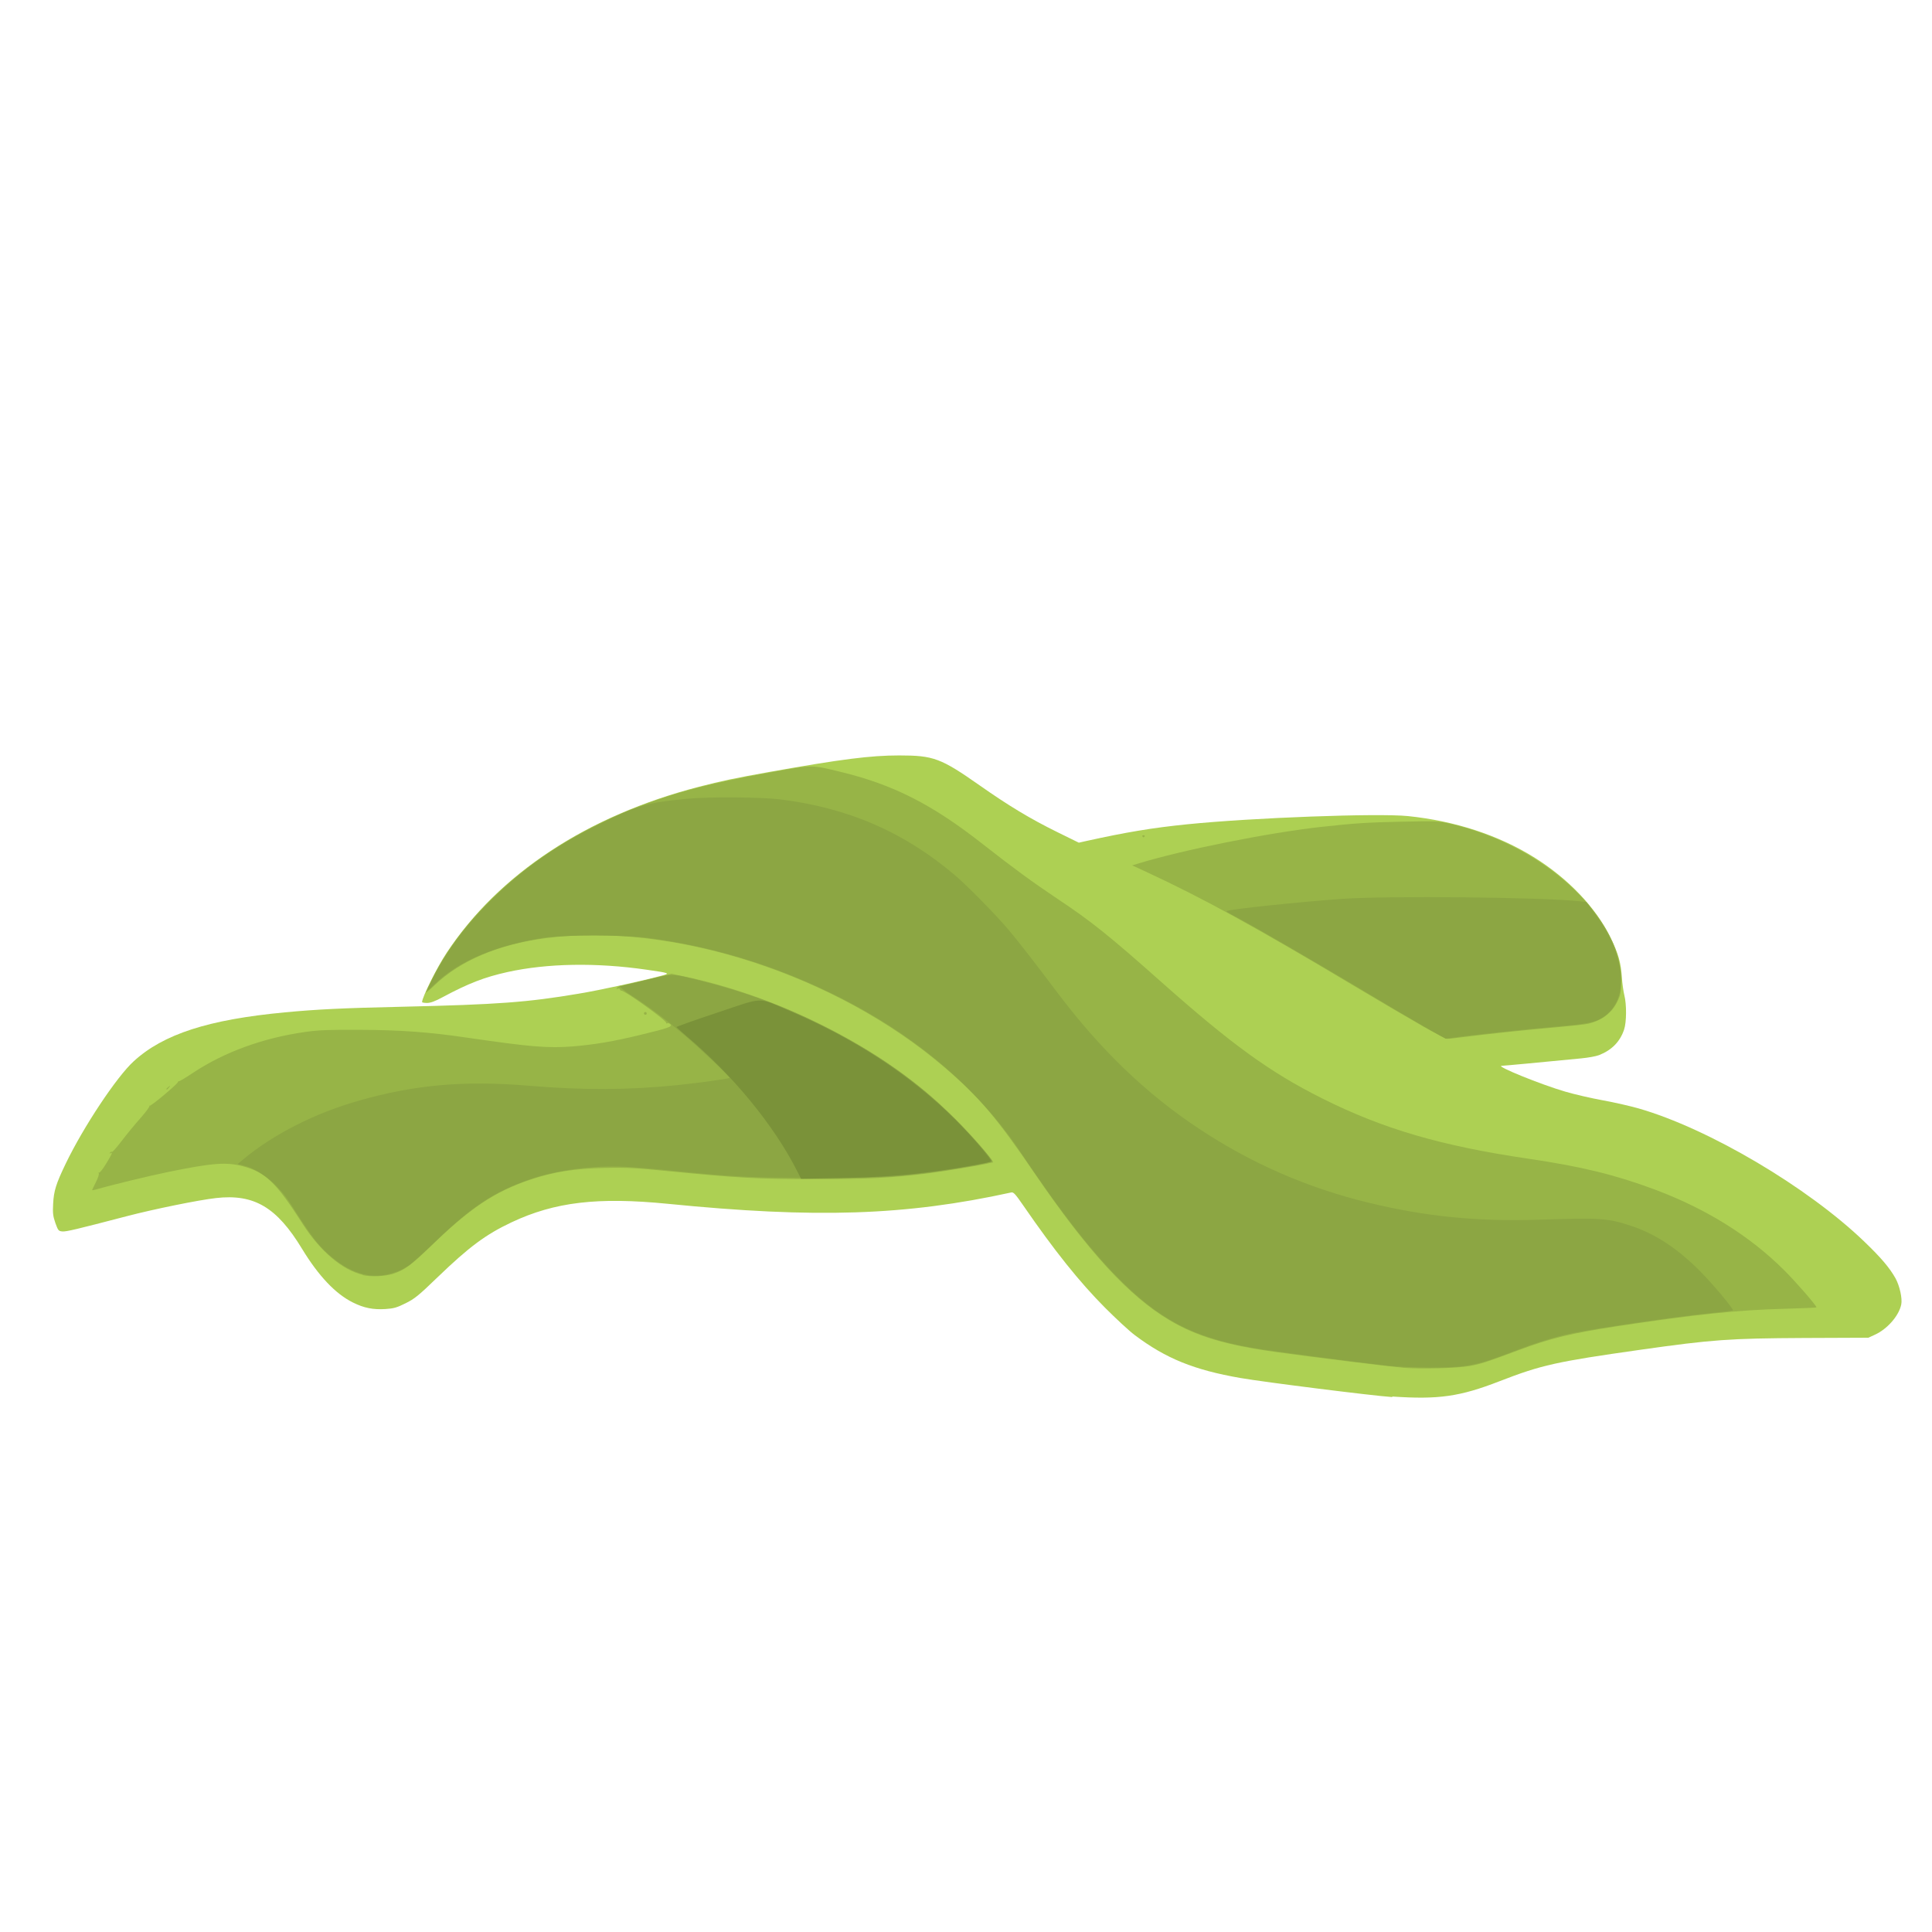 <?xml version="1.0" encoding="UTF-8" standalone="no"?>
<!-- Created with Inkscape (http://www.inkscape.org/) -->

<svg
   width="64"
   height="64"
   viewBox="0 0 16.933 16.933"
   version="1.1"
   id="svg5"
   inkscape:version="1.1 (c68e22c387, 2021-05-23)"
   sodipodi:docname="algue_sechee.svg"
   xmlns:inkscape="http://www.inkscape.org/namespaces/inkscape"
   xmlns:sodipodi="http://sodipodi.sourceforge.net/DTD/sodipodi-0.dtd"
   xmlns="http://www.w3.org/2000/svg"
   xmlns:svg="http://www.w3.org/2000/svg">
  <sodipodi:namedview
     id="namedview7"
     pagecolor="#ffffff"
     bordercolor="#999999"
     borderopacity="1"
     inkscape:pageshadow="0"
     inkscape:pageopacity="0"
     inkscape:pagecheckerboard="0"
     inkscape:document-units="mm"
     showgrid="false"
     width="64mm"
     units="px"
     inkscape:zoom="4.1524866"
     inkscape:cx="74.774475"
     inkscape:cy="29.741216"
     inkscape:window-width="1920"
     inkscape:window-height="1009"
     inkscape:window-x="-8"
     inkscape:window-y="-8"
     inkscape:window-maximized="1"
     inkscape:current-layer="g11904" />
  <defs
     id="defs2" />
  <g
     inkscape:label="Calque 1"
     inkscape:groupmode="layer"
     id="layer1">
    <g
       id="g977"
       transform="translate(0.087,0.035)">
      <g
         id="g4718"
         transform="matrix(1.143,0,0,1.143,-1.154,-1.255)">
        <g
           id="g10951"
           transform="translate(-0.746,-0.341)">
          <g
             id="g11904"
             transform="translate(0.112,0.167)">
            <path
               style="fill:#add053;stroke-width:0.009"
               d="m 12.243,11.954 c -0.15,-0.01 -0.978,-0.114 -1.163,-0.146 -0.356,-0.062 -0.572,-0.149 -0.811,-0.329 -0.042,-0.031 -0.144,-0.126 -0.228,-0.21 -0.197,-0.198 -0.388,-0.437 -0.627,-0.784 -0.06,-0.087 -0.075,-0.104 -0.092,-0.1 -0.812,0.178 -1.498,0.2 -2.635,0.087 -0.536,-0.053 -0.866,-0.014 -1.197,0.142 -0.199,0.094 -0.325,0.188 -0.568,0.422 -0.146,0.141 -0.176,0.165 -0.245,0.199 -0.066,0.033 -0.091,0.04 -0.154,0.044 -0.094,0.006 -0.165,-0.008 -0.249,-0.05 C 4.14,11.163 4.01,11.025 3.884,10.818 3.69,10.498 3.516,10.395 3.224,10.428 3.09,10.443 2.747,10.513 2.54,10.567 2.153,10.668 2.074,10.687 2.045,10.684 c -0.029,-0.003 -0.032,-0.007 -0.053,-0.065 -0.018,-0.052 -0.021,-0.075 -0.017,-0.147 0.005,-0.099 0.022,-0.153 0.096,-0.307 C 2.206,9.884 2.462,9.498 2.593,9.379 2.82,9.171 3.166,9.059 3.753,9.004 3.996,8.981 4.197,8.971 4.653,8.961 5.388,8.944 5.612,8.927 6.004,8.861 6.167,8.834 6.489,8.764 6.648,8.721 6.707,8.705 6.7,8.702 6.525,8.677 6.138,8.621 5.763,8.628 5.459,8.695 c -0.176,0.039 -0.3,0.087 -0.496,0.192 -0.059,0.032 -0.094,0.045 -0.121,0.045 -0.021,0 -0.038,-0.003 -0.038,-0.007 C 4.805,8.887 4.916,8.663 4.992,8.548 5.394,7.941 6.07,7.496 6.928,7.274 7.103,7.229 7.196,7.209 7.476,7.159 8.017,7.063 8.241,7.034 8.463,7.034 8.726,7.034 8.782,7.055 9.08,7.264 9.302,7.42 9.468,7.52 9.675,7.622 l 0.165,0.081 0.053,-0.012 c 0.313,-0.069 0.511,-0.102 0.778,-0.129 0.505,-0.051 1.46,-0.086 1.692,-0.063 0.359,0.037 0.691,0.145 0.964,0.314 0.265,0.164 0.478,0.388 0.59,0.618 0.061,0.126 0.079,0.19 0.087,0.305 0.003,0.047 0.012,0.109 0.019,0.137 0.018,0.071 0.017,0.207 -0.002,0.263 -0.031,0.093 -0.095,0.158 -0.192,0.196 -0.023,0.009 -0.084,0.02 -0.137,0.025 -0.316,0.031 -0.596,0.057 -0.61,0.057 -0.05,0.001 0.302,0.144 0.488,0.198 0.071,0.021 0.202,0.051 0.29,0.067 0.088,0.016 0.21,0.044 0.273,0.062 0.536,0.154 1.297,0.604 1.731,1.022 0.128,0.123 0.193,0.2 0.238,0.28 0.032,0.058 0.054,0.156 0.044,0.202 -0.018,0.086 -0.107,0.188 -0.202,0.231 l -0.05,0.023 -0.49,0.002 c -0.576,0.003 -0.705,0.012 -1.262,0.091 -0.642,0.091 -0.755,0.116 -1.077,0.241 -0.304,0.118 -0.467,0.141 -0.821,0.117 z"
               id="path11912" />
            <path
               style="fill:#97b447;stroke-width:0.009"
               d="m 12.321,11.728 c -0.11,-0.009 -0.646,-0.075 -0.967,-0.119 -0.384,-0.053 -0.612,-0.121 -0.82,-0.245 C 10.223,11.179 9.91,10.838 9.502,10.24 9.204,9.804 9.078,9.656 8.81,9.426 7.982,8.716 6.727,8.309 5.753,8.435 5.393,8.482 5.101,8.605 4.903,8.793 c -0.038,0.037 -0.07,0.063 -0.07,0.059 0,-0.004 0.024,-0.054 0.052,-0.111 0.263,-0.523 0.802,-0.991 1.459,-1.266 0.34,-0.143 0.625,-0.221 1.153,-0.315 0.305,-0.055 0.291,-0.055 0.524,0.002 0.395,0.096 0.694,0.248 1.072,0.544 0.25,0.196 0.394,0.301 0.578,0.424 0.263,0.175 0.397,0.282 0.799,0.639 0.543,0.482 0.835,0.694 1.234,0.894 0.469,0.235 0.913,0.365 1.587,0.464 0.408,0.06 0.663,0.123 0.969,0.237 0.391,0.147 0.724,0.354 0.987,0.616 0.089,0.088 0.249,0.272 0.249,0.286 0,0.003 -0.11,0.007 -0.244,0.011 -0.356,0.009 -0.692,0.044 -1.291,0.135 -0.352,0.054 -0.504,0.091 -0.753,0.184 -0.247,0.092 -0.281,0.103 -0.372,0.12 -0.095,0.017 -0.375,0.024 -0.514,0.013 z M 4.35,11.017 C 4.193,10.98 4.023,10.836 3.89,10.629 3.683,10.305 3.603,10.229 3.425,10.183 c -0.124,-0.032 -0.23,-0.024 -0.563,0.044 -0.14,0.028 -0.448,0.103 -0.557,0.135 -0.017,0.005 -0.031,0.007 -0.031,0.005 0,-0.002 0.013,-0.03 0.029,-0.061 0.016,-0.031 0.026,-0.062 0.022,-0.068 -0.004,-0.006 -0.002,-0.008 0.002,-0.005 0.005,0.003 0.029,-0.027 0.054,-0.068 0.046,-0.075 0.053,-0.093 0.034,-0.081 -0.007,0.004 -0.008,0.003 -0.004,-0.004 0.004,-0.006 0.01,-0.009 0.015,-0.006 0.004,0.003 0.037,-0.035 0.074,-0.083 0.036,-0.048 0.101,-0.127 0.143,-0.174 0.042,-0.048 0.074,-0.09 0.07,-0.095 -0.004,-0.005 -0.003,-0.005 0.002,-0.002 0.008,0.007 0.221,-0.172 0.217,-0.182 -0.001,-0.003 0.003,-0.006 0.009,-0.006 0.006,-2.805e-4 0.054,-0.029 0.106,-0.064 C 3.288,9.308 3.588,9.199 3.911,9.154 4.007,9.14 4.091,9.137 4.317,9.138 4.637,9.139 4.857,9.155 5.155,9.199 5.643,9.27 5.771,9.28 5.963,9.265 6.127,9.251 6.273,9.227 6.473,9.178 6.69,9.126 6.723,9.114 6.709,9.097 c -0.006,-0.008 -0.017,-0.011 -0.025,-0.009 -0.007,0.003 -0.011,0.001 -0.008,-0.003 0.009,-0.014 -0.315,-0.247 -0.343,-0.247 -0.007,-4.74e-5 -0.012,-0.005 -0.012,-0.011 0,-0.006 -0.007,-0.008 -0.016,-0.005 -0.013,0.005 -0.014,0.004 -0.004,-0.008 0.007,-0.008 0.019,-0.014 0.027,-0.014 0.008,-3.79e-5 0.099,-0.021 0.201,-0.046 L 6.716,8.708 6.815,8.729 c 0.676,0.142 1.388,0.487 1.885,0.913 0.151,0.129 0.365,0.352 0.458,0.477 l 0.026,0.035 -0.05,0.011 c -0.083,0.018 -0.319,0.056 -0.437,0.072 -0.283,0.036 -0.471,0.046 -0.879,0.046 -0.436,-1.06e-4 -0.596,-0.009 -1.123,-0.061 -0.257,-0.025 -0.319,-0.029 -0.493,-0.025 -0.229,0.005 -0.387,0.03 -0.562,0.088 -0.28,0.093 -0.471,0.221 -0.784,0.526 -0.138,0.134 -0.19,0.171 -0.278,0.199 -0.063,0.019 -0.167,0.023 -0.229,0.009 z M 2.843,9.592 c 0,-0.002 0.007,-0.009 0.017,-0.017 0.015,-0.012 0.015,-0.011 0.004,0.004 -0.012,0.016 -0.02,0.021 -0.02,0.013 z M 12.467,9.104 C 12.368,9.048 12.153,8.922 11.989,8.824 11.196,8.35 10.801,8.133 10.349,7.923 l -0.1,-0.046 0.043,-0.013 c 0.341,-0.105 1.006,-0.238 1.407,-0.282 0.256,-0.028 0.343,-0.034 0.617,-0.04 0.243,-0.005 0.284,-0.004 0.351,0.011 0.52,0.115 0.98,0.422 1.211,0.807 0.081,0.135 0.12,0.267 0.12,0.407 -7e-6,0.084 -0.003,0.1 -0.027,0.151 -0.043,0.091 -0.121,0.15 -0.229,0.174 -0.023,0.005 -0.124,0.016 -0.223,0.025 -0.205,0.017 -0.564,0.055 -0.724,0.076 -0.06,0.008 -0.118,0.014 -0.129,0.014 -0.011,0 -0.101,-0.046 -0.2,-0.103 z M 6.507,9.018 c -0.003,-0.005 -0.002,-0.011 0.003,-0.015 0.005,-0.003 0.011,-0.002 0.015,0.003 0.003,0.005 0.002,0.011 -0.003,0.015 -0.005,0.003 -0.011,0.002 -0.015,-0.003 z M 10.327,7.654 c -0.003,-0.004 0.001,-0.008 0.009,-0.008 0.007,0 0.011,0.004 0.009,0.008 -0.003,0.004 -0.006,0.008 -0.009,0.008 -0.002,0 -0.006,-0.004 -0.009,-0.008 z"
               id="path11910" />
            <path
               style="fill:#8ca643;stroke-width:0.009"
               d="M 12.211,11.714 C 12.023,11.693 11.428,11.616 11.255,11.59 10.771,11.517 10.503,11.391 10.19,11.089 9.957,10.864 9.708,10.547 9.392,10.074 9.055,9.57 8.559,9.155 7.928,8.851 7.482,8.636 7.019,8.497 6.534,8.433 6.347,8.409 5.891,8.408 5.734,8.433 5.364,8.491 5.079,8.613 4.895,8.793 4.83,8.857 4.83,8.853 4.889,8.737 4.982,8.551 5.119,8.364 5.288,8.19 5.542,7.928 5.799,7.742 6.151,7.567 6.446,7.42 6.526,7.396 6.828,7.367 c 0.172,-0.017 0.572,-0.014 0.722,0.004 0.523,0.065 0.952,0.251 1.344,0.585 0.094,0.08 0.318,0.308 0.413,0.422 0.076,0.091 0.199,0.249 0.362,0.466 0.332,0.442 0.685,0.783 1.092,1.052 0.399,0.265 0.832,0.454 1.298,0.567 0.441,0.107 0.829,0.146 1.308,0.131 0.477,-0.015 0.527,-0.012 0.701,0.045 0.186,0.06 0.357,0.171 0.531,0.345 0.1,0.1 0.265,0.297 0.256,0.306 -0.002,0.002 -0.065,0.009 -0.139,0.017 -0.275,0.027 -0.897,0.117 -1.09,0.157 -0.133,0.027 -0.279,0.073 -0.454,0.14 -0.284,0.11 -0.364,0.125 -0.647,0.124 -0.11,-5.8e-4 -0.252,-0.007 -0.315,-0.014 z M 4.357,11.013 C 4.276,10.992 4.205,10.956 4.129,10.895 4.019,10.808 3.966,10.74 3.799,10.477 3.703,10.326 3.566,10.213 3.44,10.18 l -0.05,-0.013 0.043,-0.036 C 3.662,9.94 3.98,9.778 4.313,9.683 4.745,9.559 5.128,9.525 5.625,9.567 c 0.416,0.035 0.767,0.033 1.137,-0.005 0.15,-0.015 0.394,-0.049 0.4,-0.055 0.006,-0.006 -0.228,-0.228 -0.349,-0.33 -0.143,-0.121 -0.263,-0.211 -0.401,-0.301 -0.057,-0.037 -0.096,-0.068 -0.089,-0.071 0.007,-0.002 0.098,-0.024 0.201,-0.049 0.213,-0.051 0.192,-0.051 0.415,0.005 0.339,0.085 0.634,0.193 0.931,0.342 0.419,0.21 0.731,0.429 1.028,0.725 0.113,0.112 0.279,0.302 0.279,0.318 0,0.009 -0.224,0.051 -0.393,0.075 -0.339,0.047 -0.439,0.052 -0.953,0.052 -0.515,-4.8e-4 -0.628,-0.006 -1.123,-0.056 -0.125,-0.013 -0.283,-0.026 -0.351,-0.029 -0.239,-0.012 -0.523,0.026 -0.726,0.096 -0.274,0.095 -0.446,0.209 -0.723,0.476 -0.088,0.085 -0.182,0.169 -0.209,0.187 -0.1,0.067 -0.234,0.093 -0.34,0.066 z M 12.491,9.115 C 12.405,9.066 12.168,8.926 11.965,8.804 11.574,8.572 11.207,8.359 11.065,8.283 10.969,8.232 10.97,8.232 10.976,8.227 10.989,8.214 11.532,8.157 11.856,8.134 12.213,8.109 13.388,8.121 13.678,8.152 l 0.054,0.006 0.067,0.09 c 0.239,0.32 0.266,0.656 0.064,0.791 -0.063,0.042 -0.12,0.054 -0.357,0.074 -0.233,0.02 -0.694,0.069 -0.791,0.085 -0.031,0.005 -0.059,0.009 -0.062,0.008 -0.003,-3.886e-4 -0.075,-0.041 -0.161,-0.091 z"
               id="path11908" />
            <path
               style="fill:#7a9239;stroke-width:0.009"
               d="M 7.677,10.215 C 7.5,9.868 7.187,9.486 6.83,9.185 6.79,9.15 6.756,9.12 6.755,9.117 6.753,9.114 6.893,9.064 7.065,9.007 7.429,8.885 7.374,8.887 7.607,8.986 c 0.51,0.216 0.946,0.501 1.287,0.842 0.13,0.13 0.283,0.309 0.273,0.319 -0.009,0.009 -0.237,0.05 -0.406,0.073 -0.254,0.035 -0.459,0.049 -0.757,0.055 l -0.294,0.005 z"
               id="path11906" />
          </g>
        </g>
      </g>
    </g>
  </g>
</svg>
